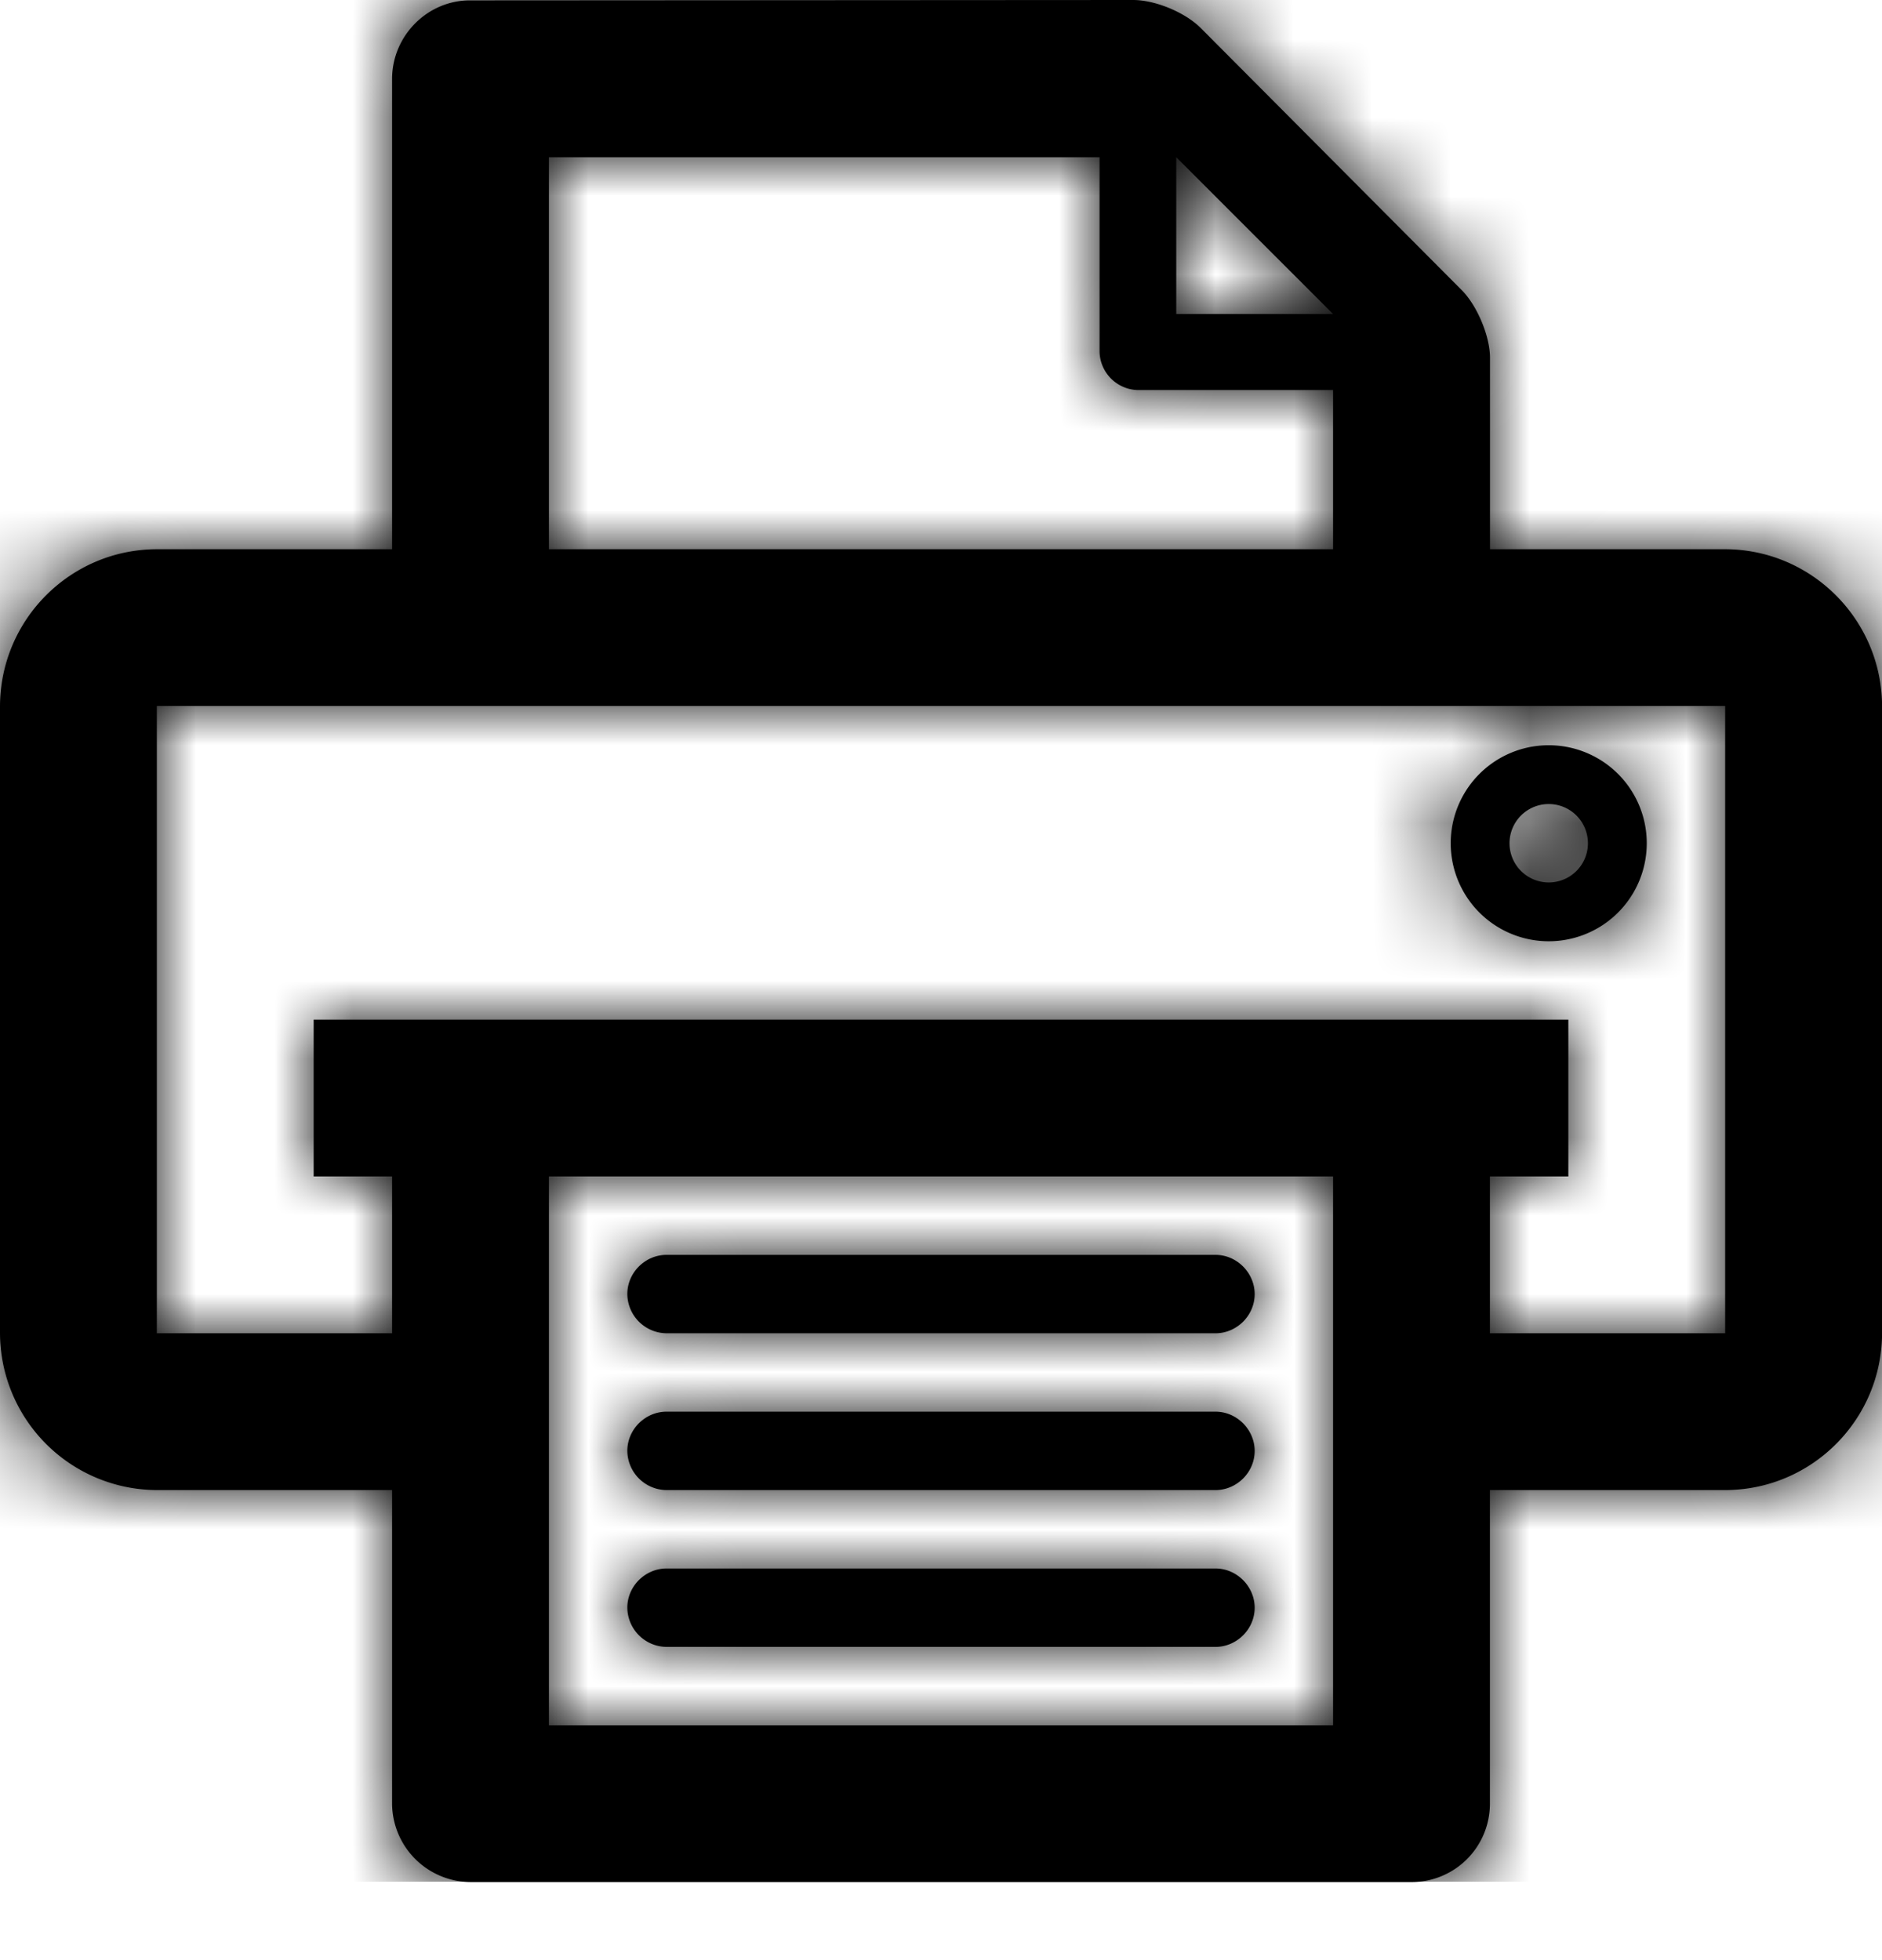 <svg viewBox="0 0 24 25" xmlns="http://www.w3.org/2000/svg" xmlns:xlink="http://www.w3.org/1999/xlink">
    <title>
        Print
    </title>
    <defs>
        <path class="Print_svg__path-01" d="M5 15.005H4v-2h16v2h-1v2h3v-8H2v8h3v-2zm12 0H7v7h10v-7zm-12 4H2.005A2.008 2.008 0 0 1 0 16.997V9.014c0-1.11.897-2.009 2.005-2.009H5V1.008c0-.554.454-1.003.99-1.003L14.449 0c.28 0 .66.154.866.36l3.327 3.342c.198.199.359.591.359.86v2.443h2.995c1.107 0 2.005.902 2.005 2.009v7.983c0 1.11-.897 2.008-2.005 2.008H19v4.005a1 1 0 0 1-1.007.995H6.007A1.008 1.008 0 0 1 5 23.01v-4.005zm2-17v5h10v-2.03h-2.486a.5.5 0 0 1-.492-.49v-2.48H7zm8 0v2h2l-2-2zm-7 18.5c0-.276.23-.5.5-.5h7c.276 0 .5.232.5.5 0 .276-.23.5-.5.5h-7a.505.505 0 0 1-.5-.5zm0-2c0-.276.23-.5.5-.5h7c.276 0 .5.232.5.5 0 .276-.23.5-.5.5h-7a.505.505 0 0 1-.5-.5zm0-2c0-.276.23-.5.5-.5h7c.276 0 .5.232.5.5 0 .276-.23.5-.5.5h-7a.505.505 0 0 1-.5-.5zm11.75-4.5a1.25 1.25 0 1 1 0-2.5 1.25 1.25 0 0 1 0 2.5zm0-.75a.5.5 0 1 0 0-1 .5.5 0 0 0 0 1z" id="Print_svg__a"/>
    </defs>
    <g fill-rule="evenodd">
        <mask id="Print_svg__b">
            <use xlink:href="#Print_svg__a"/>
        </mask>
        <use xlink:href="#Print_svg__a"/>
        <g mask="url(#Print_svg__b)">
            <rect width="24" height="24"/>
        </g>
    </g>
</svg>
